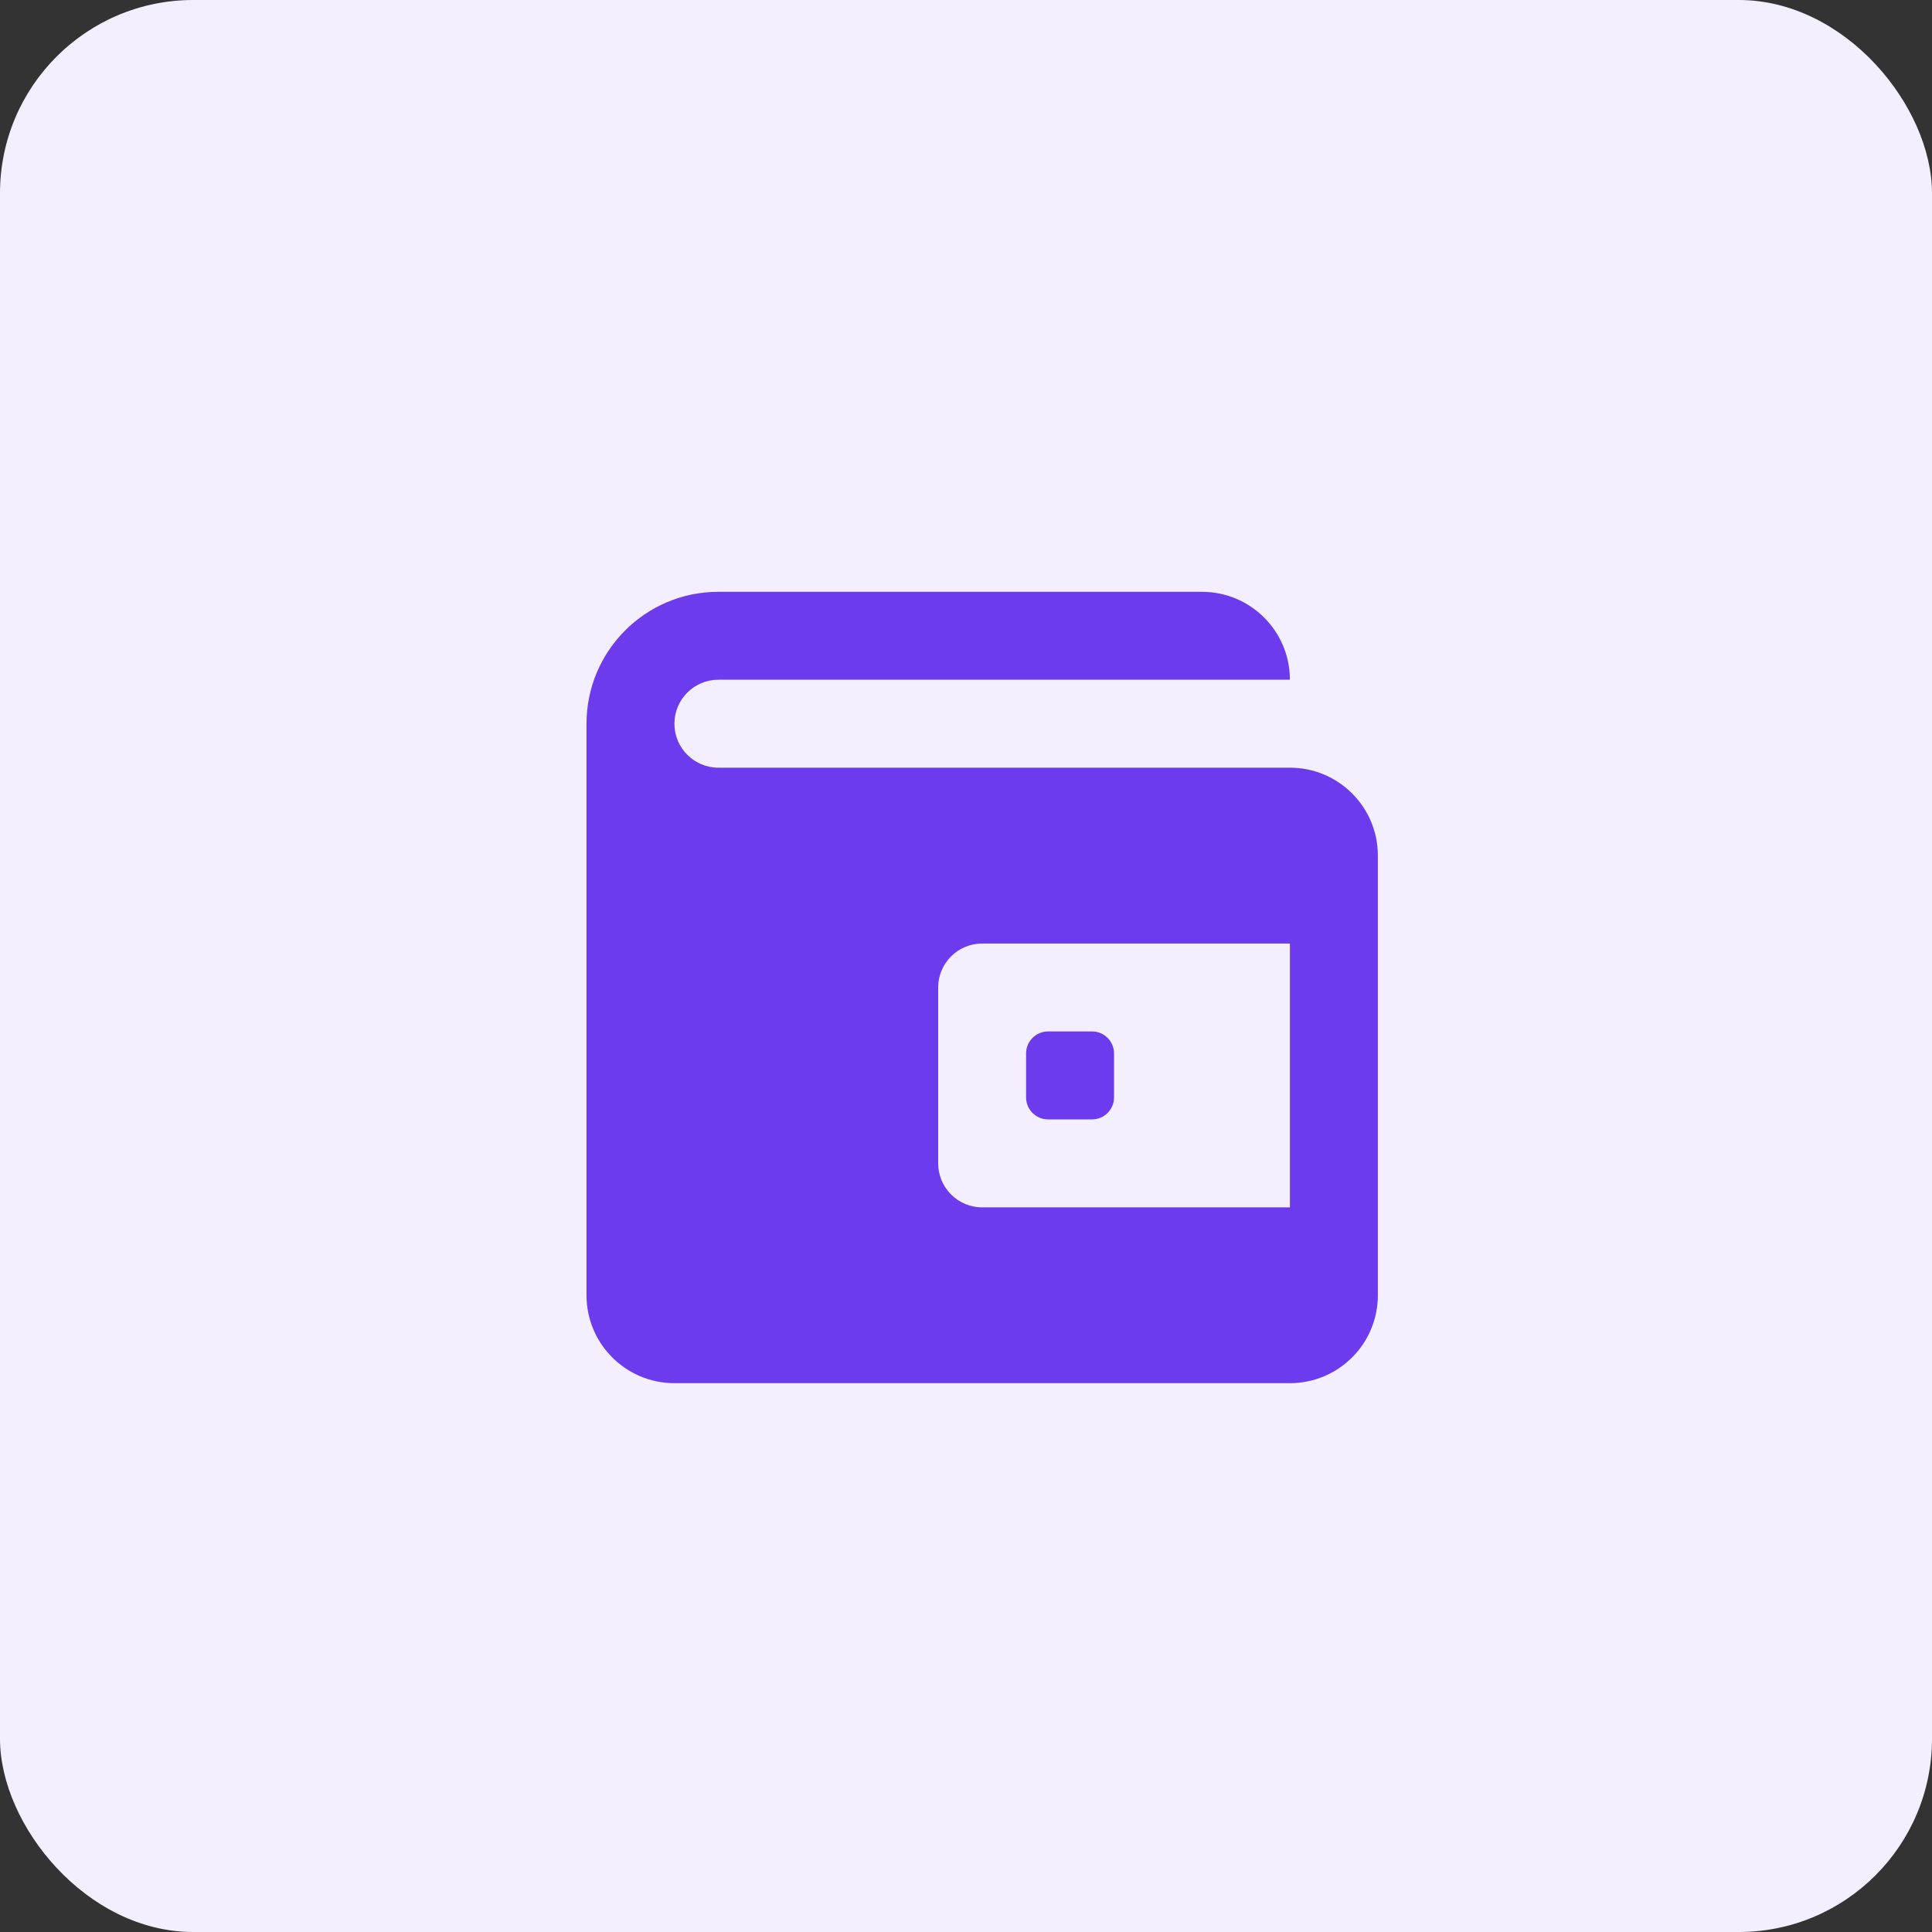 <svg width="40" height="40" viewBox="0 0 40 40" fill="none" xmlns="http://www.w3.org/2000/svg">
<rect x="0" y="0" width="40" height="40" fill="#333333" stroke="none"/>
<rect width="40" height="40" rx="4" fill="#F3EFFF"/>
<path fill-rule="evenodd" clip-rule="evenodd" d="M26.706 15.894H14.873C14.37 15.894 13.963 15.486 13.963 14.984C13.963 14.481 14.37 14.073 14.873 14.073H26.706C26.706 13.068 25.891 12.253 24.886 12.253H14.873C13.365 12.253 12.143 13.476 12.143 14.984V26.817C12.143 27.822 12.958 28.637 13.963 28.637H26.706C27.712 28.637 28.527 27.822 28.527 26.817V17.714C28.527 16.709 27.712 15.894 26.706 15.894ZM26.706 24.997H20.334C19.831 24.997 19.424 24.589 19.424 24.086V20.445C19.424 19.943 19.831 19.535 20.334 19.535H26.706V24.997ZM22.61 23.176H21.699C21.448 23.176 21.244 22.972 21.244 22.721V21.81C21.244 21.559 21.448 21.355 21.699 21.355H22.61C22.861 21.355 23.065 21.559 23.065 21.81V22.721C23.065 22.972 22.861 23.176 22.61 23.176Z" fill="#6B3BED"/>
</svg>
